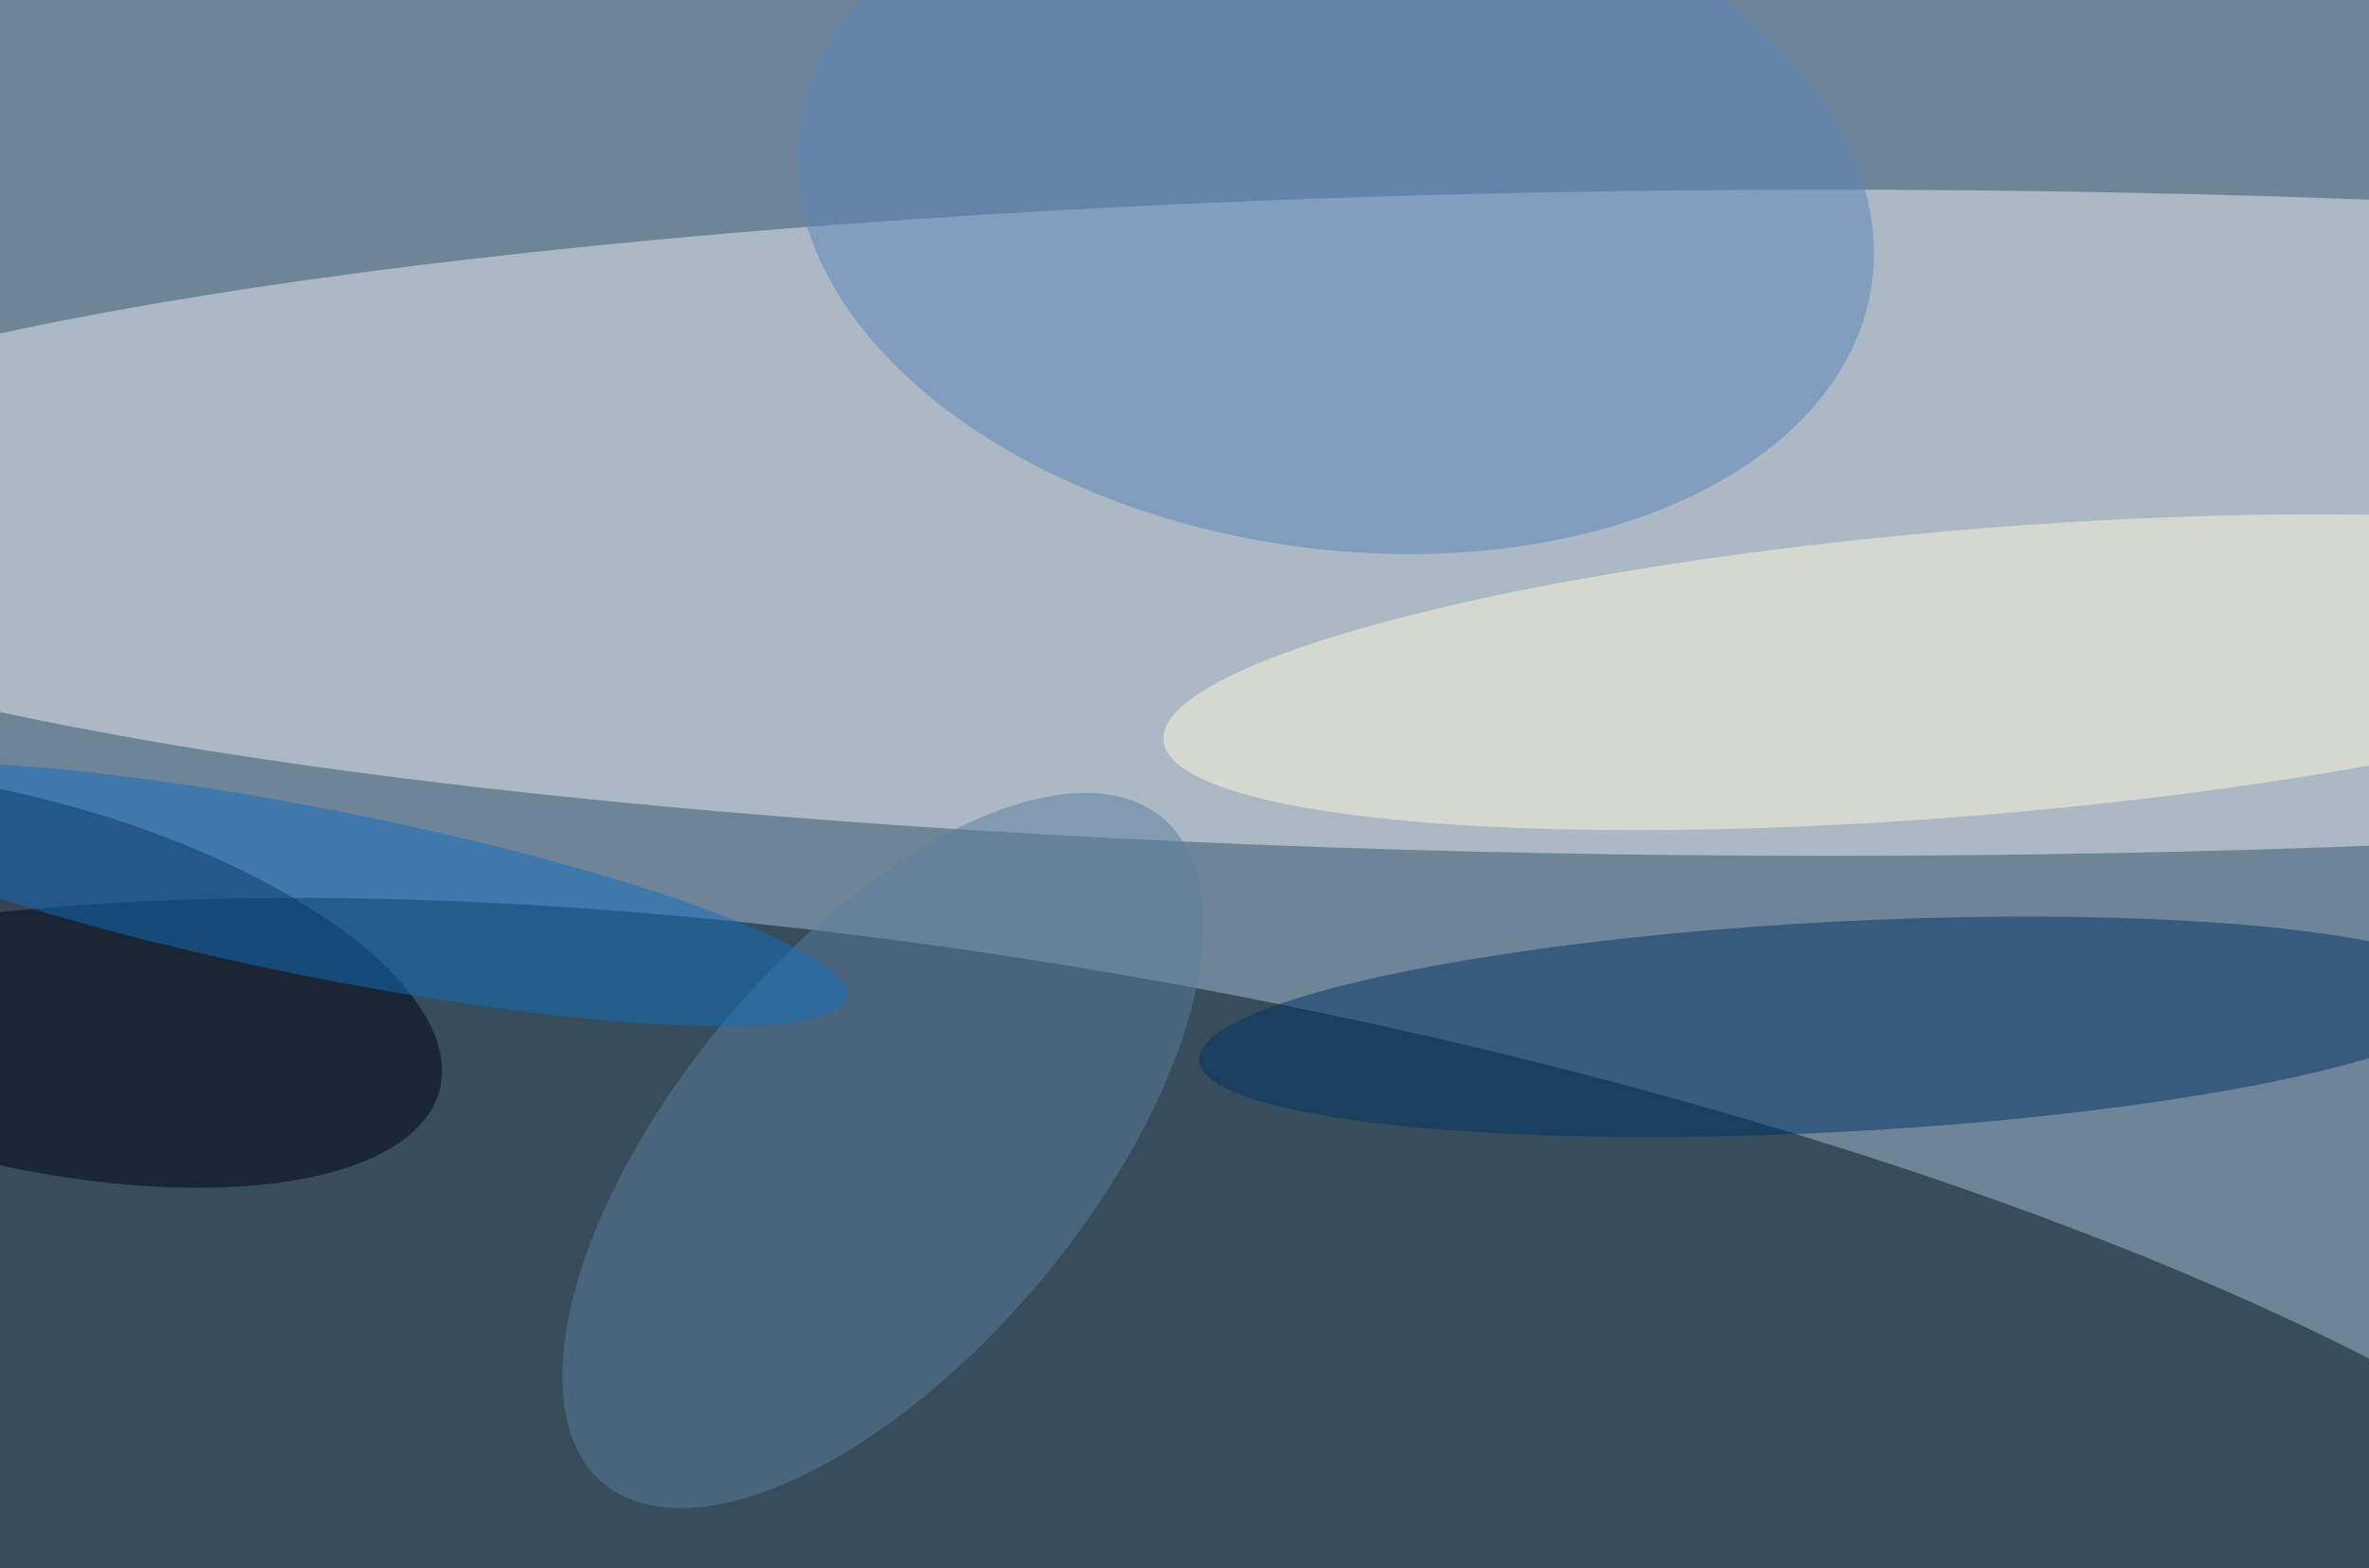 <svg xmlns="http://www.w3.org/2000/svg" viewBox="0 0 1024 678"><filter id="b"><feGaussianBlur stdDeviation="12" /></filter><path d="M0 0h1024v678H0z" fill="#6e8598" /><g filter="url(#b)" transform="scale(4) translate(0.5 0.5)"><g transform="translate(122.096 158.195) rotate(190.864) scale(181.43 52.235)"><ellipse fill="#02171f" fill-opacity=".502" cx="0" cy="0" rx="1" ry="1" /></g><ellipse fill="#e9edf1" fill-opacity=".502" cx="197" cy="56" rx="240" ry="36" /><g transform="translate(198.091 110.479) rotate(176.999) scale(69.124 11.366)"><ellipse fill="#003362" fill-opacity=".502" cx="0" cy="0" rx="1" ry="1" /></g><g transform="translate(143.788 21.7) rotate(368.529) scale(58.602 37.084)"><ellipse fill="#5b83b9" fill-opacity=".502" cx="0" cy="0" rx="1" ry="1" /></g><g transform="translate(0 105.221) rotate(374.395) scale(48.532 19.802)"><ellipse fill="#00000f" fill-opacity=".502" cx="0" cy="0" rx="1" ry="1" /></g><g transform="translate(212.94 72.158) rotate(265.197) scale(15.442 88.012)"><ellipse fill="#fff7da" fill-opacity=".502" cx="0" cy="0" rx="1" ry="1" /></g><g transform="translate(94.908 123.851) rotate(310.061) scale(46.96 22.108)"><ellipse fill="#5c7e9f" fill-opacity=".502" cx="0" cy="0" rx="1" ry="1" /></g><g transform="translate(34.484 96.112) rotate(191.196) scale(57.544 9.075)"><ellipse fill="#116fbd" fill-opacity=".502" cx="0" cy="0" rx="1" ry="1" /></g></g></svg>